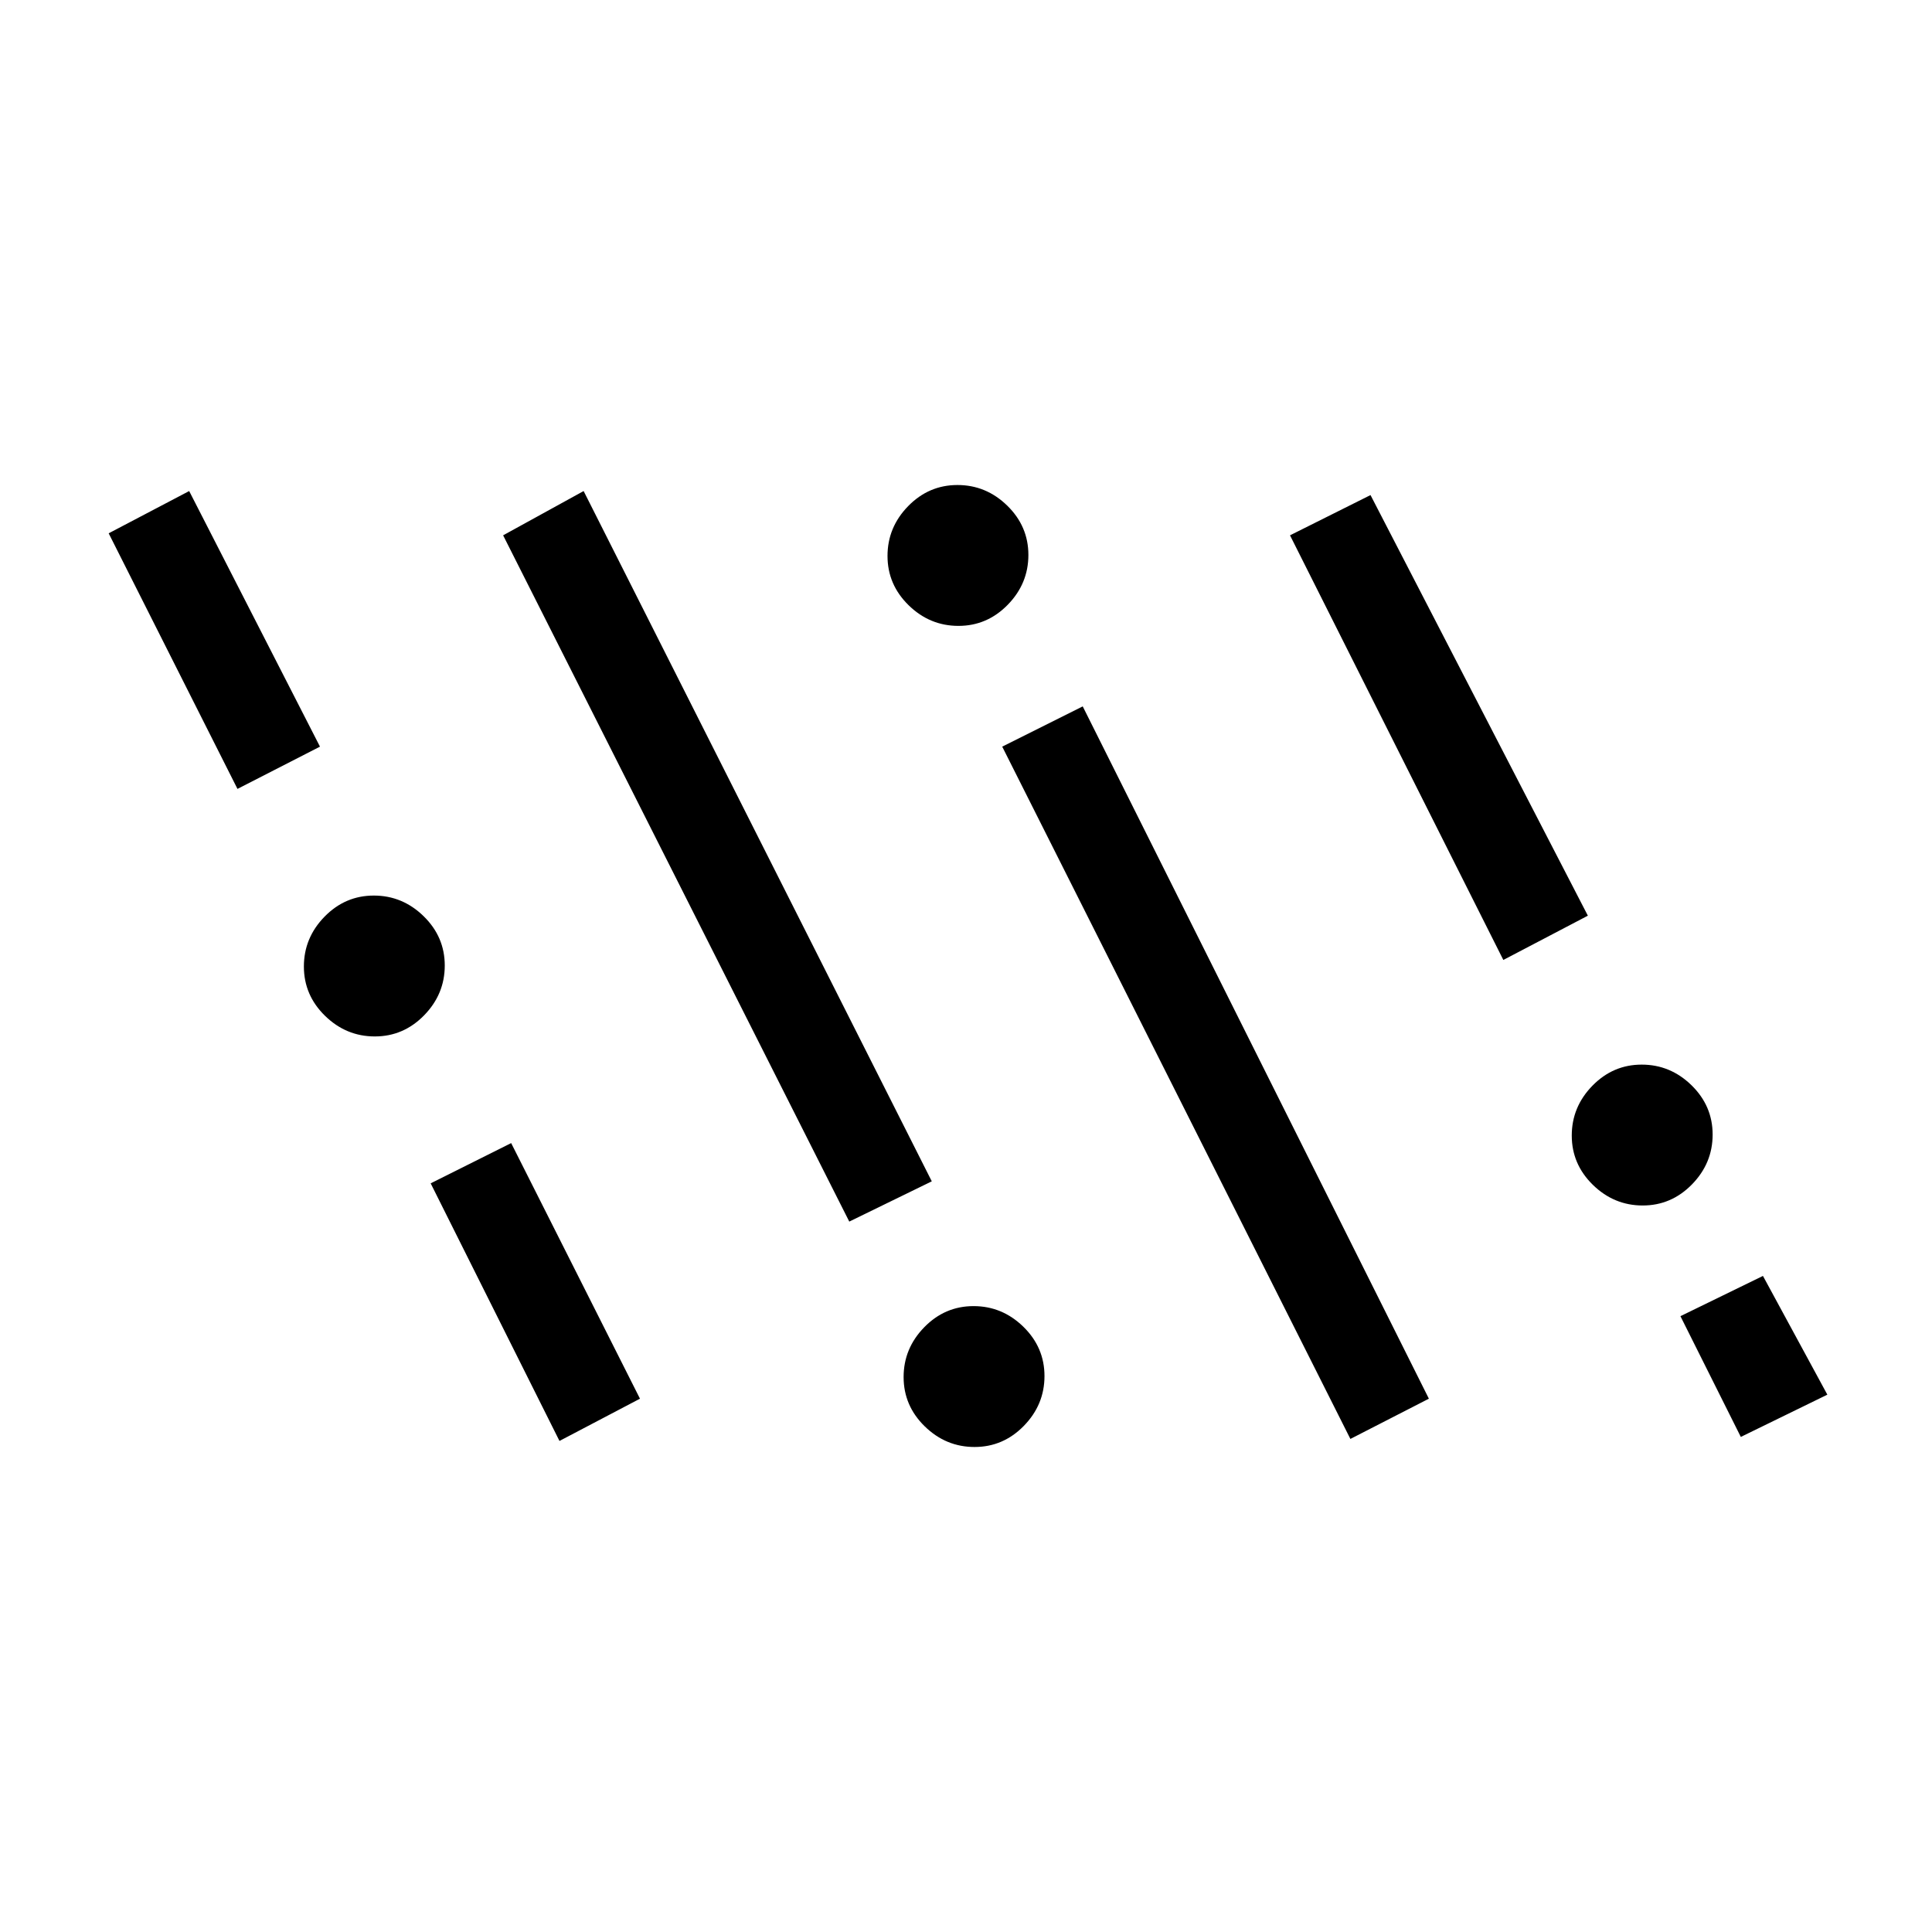 <svg xmlns="http://www.w3.org/2000/svg" height="20" viewBox="0 -960 960 960" width="20"><path d="m278-244-64-128 40-20 64 127-40 21Zm393-1L498-589l40-20 172 344-39 20Zm-186.75 4q-14.25 0-24.75-10.25-10.5-10.26-10.5-24.5 0-14.25 10.25-24.75 10.26-10.5 24.5-10.5 14.25 0 24.75 10.25 10.5 10.26 10.5 24.5 0 14.25-10.25 24.75-10.26 10.5-24.5 10.5ZM865-246l-30-60 41-20 32 59-43 21ZM422-353 250-694l40-22 173 343-41 20Zm394.25-8q-14.25 0-24.75-10.25-10.5-10.26-10.5-24.5 0-14.25 10.25-24.75 10.26-10.5 24.5-10.5 14.25 0 24.75 10.25 10.5 10.26 10.5 24.5 0 14.25-10.25 24.75-10.26 10.5-24.5 10.5Zm-630-84q-14.25 0-24.75-10.25-10.5-10.26-10.5-24.5 0-14.25 10.25-24.75 10.26-10.5 24.5-10.5 14.25 0 24.75 10.25 10.5 10.26 10.5 24.5 0 14.25-10.25 24.75-10.26 10.5-24.5 10.5ZM747-483 641-694l40-20 108 209-42 22Zm-629-85L54-695l40-21 65 127-41 21Zm358.25-81q-14.25 0-24.75-10.25-10.5-10.26-10.5-24.5 0-14.25 10.25-24.75 10.26-10.5 24.5-10.5 14.25 0 24.75 10.25 10.5 10.26 10.5 24.5 0 14.25-10.25 24.75-10.26 10.5-24.5 10.5Z"/></svg>